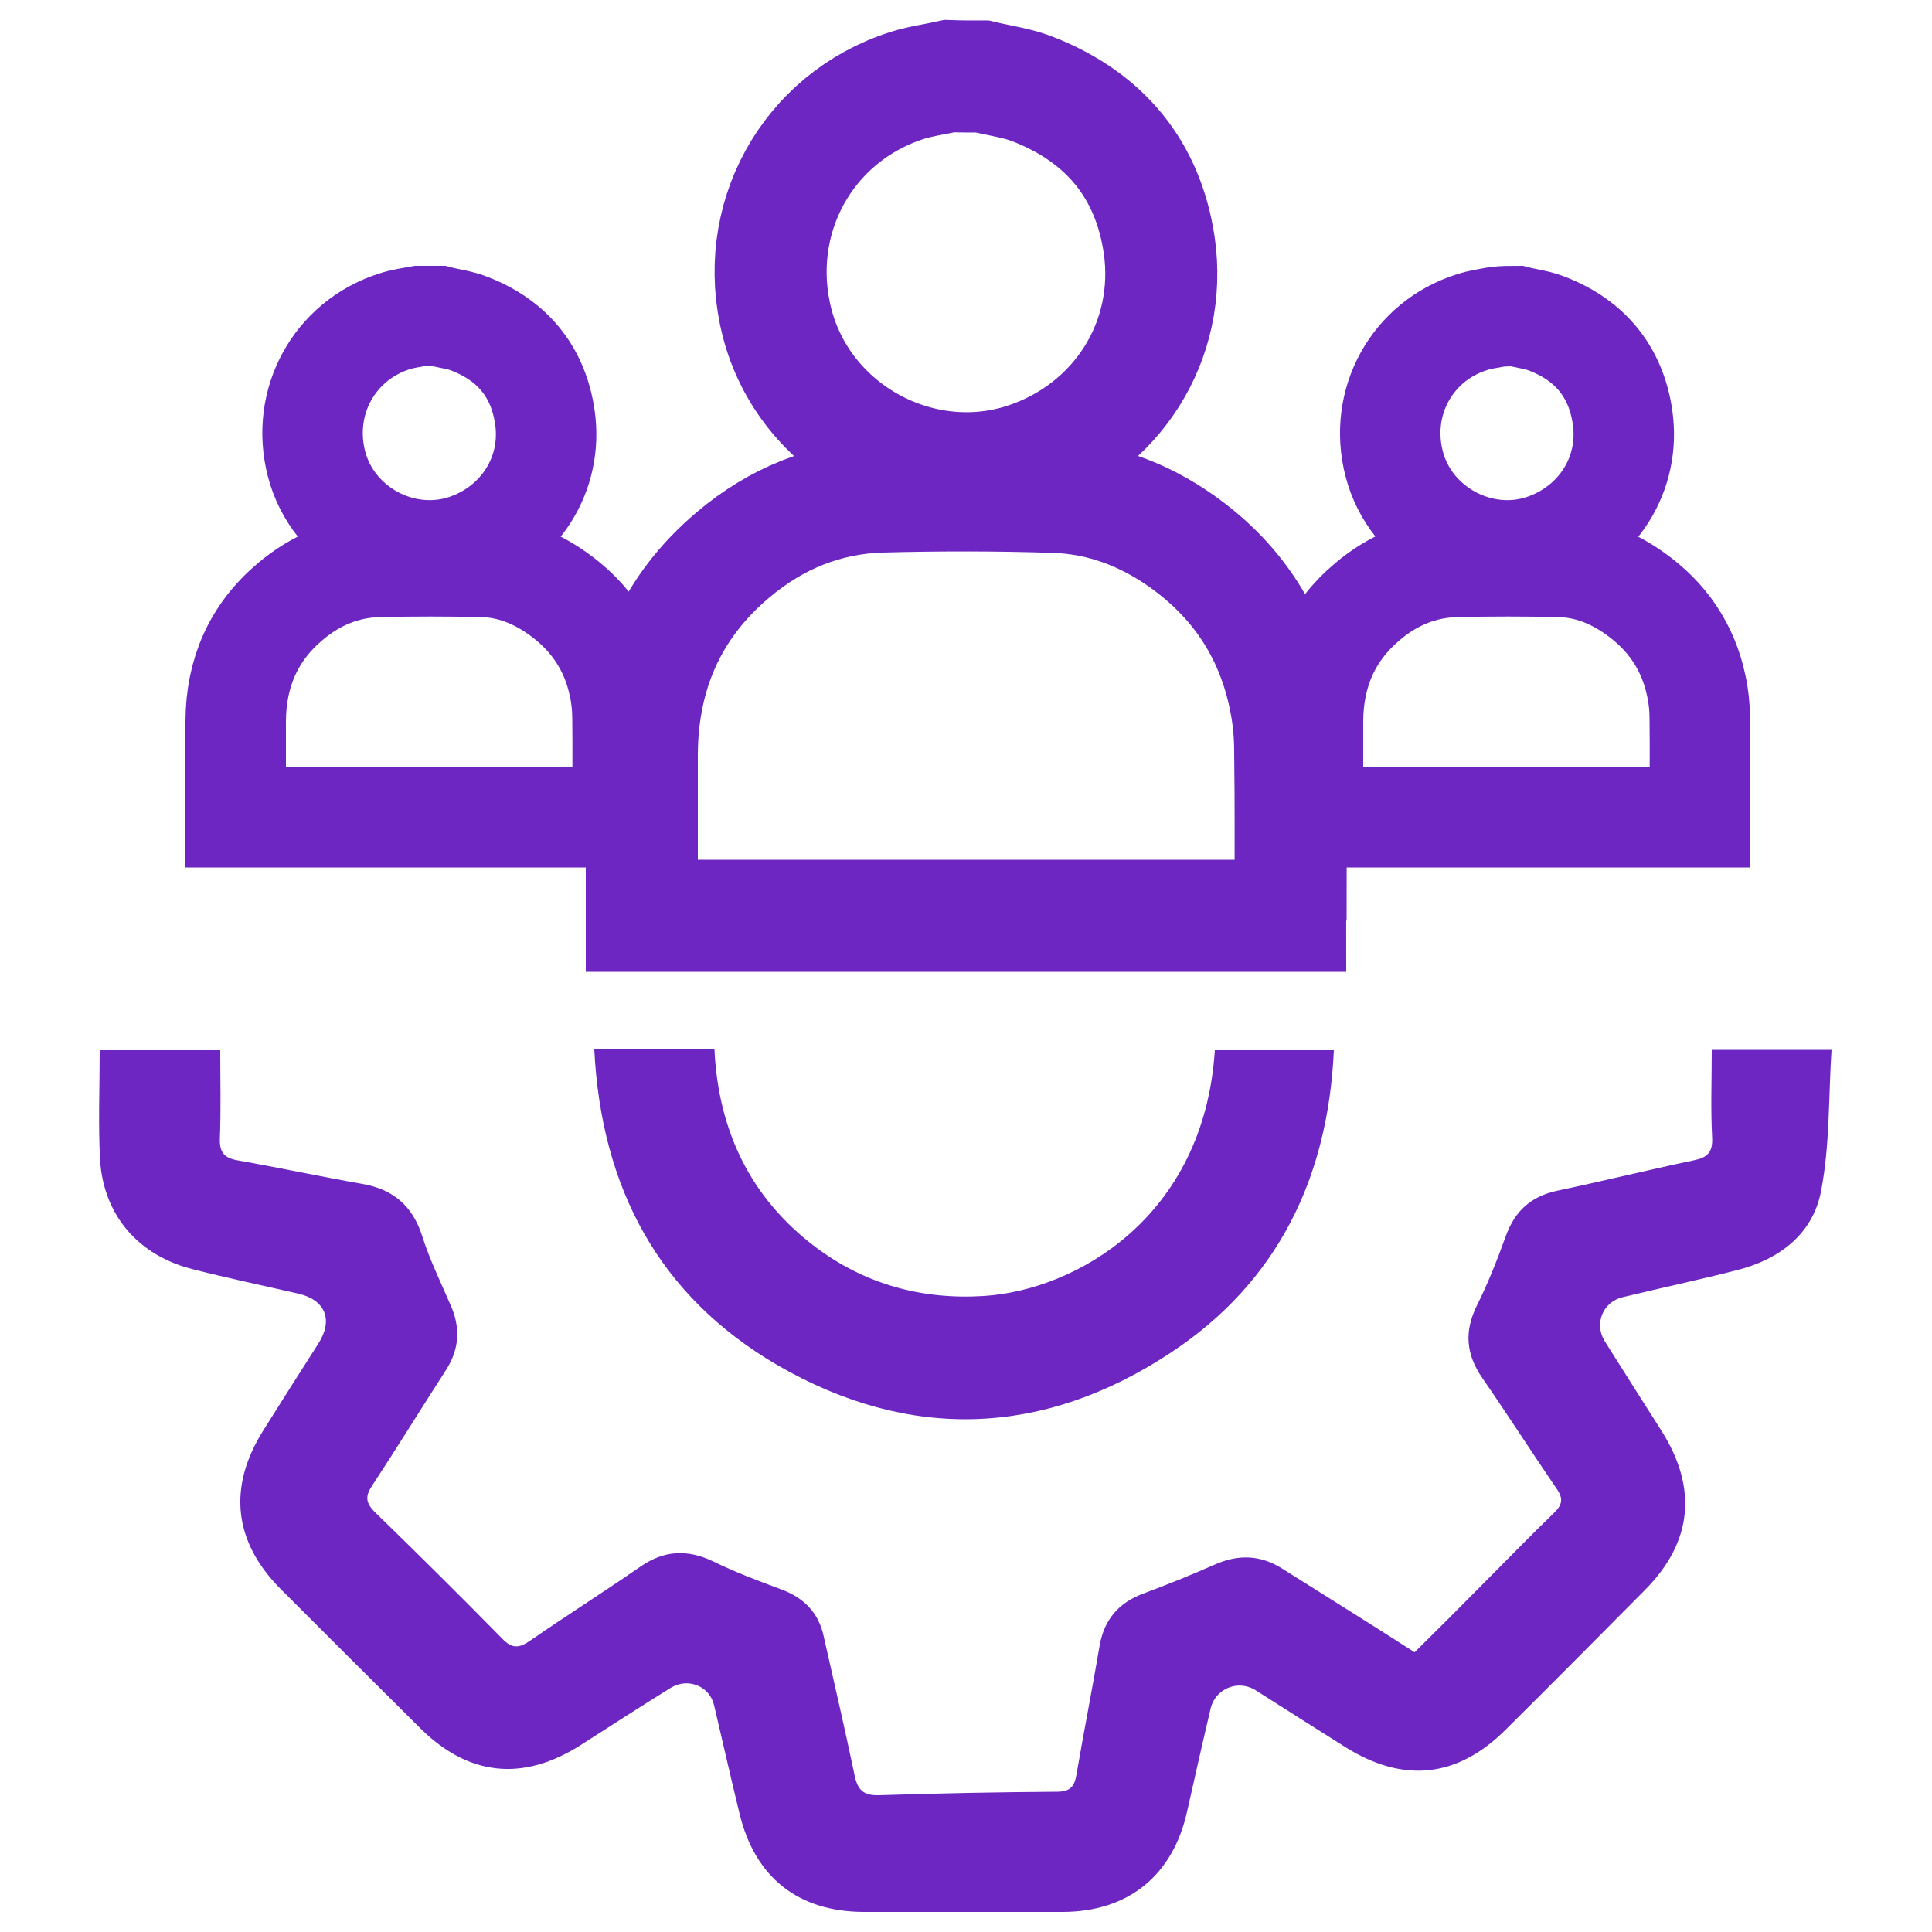 <?xml version="1.0" encoding="utf-8"?>
<!-- Generator: Adobe Illustrator 27.5.0, SVG Export Plug-In . SVG Version: 6.00 Build 0)  -->
<svg version="1.1" id="Camada_1" xmlns="http://www.w3.org/2000/svg" xmlns:xlink="http://www.w3.org/1999/xlink" x="0px" y="0px"
	 viewBox="0 0 500 500" style="enable-background:new 0 0 500 500;" xml:space="preserve">
<style type="text/css">
	.st0{fill:#6D26C2;}
	.st1{fill:none;stroke:#6D26C2;stroke-width:29;stroke-miterlimit:10;}
	.st2{fill:none;stroke:#6D26C2;stroke-width:26;stroke-miterlimit:10;}
</style>
<g>
	<path class="st0" d="M366.1,427.6c6.2-6.1,12.2-12.1,18.1-18.1c6-6,11.9-12.1,18-18c2.2-2.1,2.4-3.8,0.6-6.3
		c-6.5-9.5-12.7-19.2-19.2-28.6c-4.2-6.1-4.7-12-1.4-18.7c2.9-5.8,5.3-11.9,7.5-18c2.3-6.4,6.4-10.2,13.1-11.7
		c11.9-2.5,23.6-5.4,35.5-7.9c3.5-0.7,5-2,4.8-5.9c-0.4-7.5-0.1-14.9-0.1-22.7c10.1,0,19.8,0,31,0c-0.8,12.2-0.4,24.6-2.7,36.5
		c-2.1,11.1-10.7,17.7-21.7,20.5c-9.8,2.5-19.7,4.6-29.6,7c-5.2,1.2-7.5,6.9-4.7,11.4c4.9,7.8,9.8,15.5,14.7,23.2
		c9.4,14.9,8,28.8-4.3,41.2c-12,12.1-23.9,24.1-36,36.1c-12.5,12.5-26.5,14-41.6,4.5c-7.8-4.9-15.5-9.8-23.2-14.7
		c-4.5-2.8-10.4-0.4-11.6,4.8c-2.1,8.9-4.1,17.8-6.1,26.7c-3.7,16.5-15.2,25.8-32,25.9c-17.2,0-34.3,0-51.5,0
		c-17.1,0-28.3-8.9-32.3-25.4c-2.3-9.4-4.4-18.8-6.6-28.1c-1.2-5-6.8-7.2-11.2-4.5c-7.9,4.9-15.8,10-23.6,15
		c-14.8,9.3-28.8,7.8-41.2-4.5c-12.1-12-24.1-24-36.1-36c-12.3-12.3-13.8-26.5-4.5-41.2c4.7-7.5,9.4-14.9,14.2-22.4
		c3.9-6.1,1.8-11.3-5.2-12.9c-9.1-2.1-18.2-4-27.2-6.3c-14.1-3.5-23.2-13.9-24.1-28.3c-0.5-9.3-0.1-18.6-0.1-28.4
		c10.1,0,20,0,31.2,0c0,7.7,0.2,15.3-0.1,22.9c-0.1,3.6,1.2,5,4.6,5.6c10.8,1.9,21.5,4.2,32.3,6.1c8,1.4,13,5.7,15.5,13.6
		c1.9,6,4.7,11.7,7.2,17.5c2.7,5.9,2.5,11.5-1.1,17.1c-6.4,9.9-12.6,20-19.1,29.9c-1.8,2.7-1.7,4.4,0.7,6.8
		c11.1,10.8,22.1,21.7,33,32.8c2.5,2.6,4.3,2.5,7.2,0.5c9.4-6.5,19.2-12.7,28.6-19.2c6.1-4.2,12.1-4.5,18.8-1.3
		c5.7,2.8,11.6,5,17.5,7.2c6,2.2,9.8,6.1,11.1,12.3c2.7,12,5.5,24,8,36c0.8,3.7,2.3,5.1,6.3,5c15.3-0.5,30.7-0.8,46-0.9
		c3.5,0,4.6-1.4,5.1-4.5c1.9-11.1,4.1-22.2,6-33.4c1.2-6.7,4.9-11,11.3-13.4c6.2-2.3,12.4-4.8,18.5-7.5c6.1-2.7,11.9-2.5,17.5,1.1
		C343.3,413.2,354.6,420.2,366.1,427.6z"/>
	<path class="st0" d="M153.8,271.6c10.8,0,20.8,0,31.1,0c1,21,9.3,38.4,26.1,51.1c12.9,9.7,27.6,13.7,43.6,12.7
		c23.8-1.5,57-20.3,59.8-63.6c10,0,20.1,0,30.8,0c-1.5,33.1-14.6,60-42.1,78.2c-32.9,21.8-67.7,23.1-101.9,3.3
		C170.5,335.4,155.6,307.4,153.8,271.6z"/>
</g>
<g>
	<path class="st1" d="M254.2,19.8c4.6,1.1,9.4,1.7,13.7,3.5c18.2,7.3,29.2,20.7,32.1,40.1c3.6,24.8-11,47.6-34.8,55.4
		c-27.1,8.8-57-7.6-64.1-35.3c-6.8-26.6,7.7-53.1,33.7-61.4c3.5-1.1,7.3-1.6,10.9-2.4C248.6,19.8,251.4,19.8,254.2,19.8z"/>
	<path class="st1" d="M333.9,237c-56,0-111.8,0-167.8,0c0-0.8,0-1.6,0-2.3c0-13.2,0-26.3,0-39.5c0.1-20.8,7.7-38.2,23.6-51.6
		c11.1-9.4,24-14.7,38.5-15.1c15-0.4,30-0.4,45,0.1c11.8,0.4,22.7,4.5,32.4,11.3c14.1,9.9,23.2,23.3,26.8,40.3
		c1,4.6,1.5,9.4,1.5,14.1c0.2,13.8,0.1,27.6,0.1,41.4C333.9,236,333.9,236.4,333.9,237z"/>
</g>
<g>
	<path class="st2" d="M392.5,81.8c2.7,0.7,5.6,1,8.2,2.1c10.9,4.3,17.5,12.4,19.2,24c2.2,14.8-6.6,28.4-20.8,33.1
		c-16.2,5.3-34.1-4.6-38.3-21c-4.1-15.9,4.6-31.7,20.1-36.6c2.1-0.7,4.3-1,6.5-1.4C389.1,81.8,390.8,81.8,392.5,81.8z"/>
	<path class="st2" d="M440,211.5c-33.4,0-66.7,0-100.2,0c0-0.5,0-0.9,0-1.4c0-7.9,0-15.7,0-23.6c0.1-12.4,4.6-22.8,14.1-30.8
		c6.6-5.6,14.3-8.8,23-9c8.9-0.2,17.9-0.2,26.8,0c7.1,0.2,13.5,2.7,19.3,6.8c8.4,5.9,13.9,13.9,16,24c0.6,2.7,0.9,5.6,0.9,8.4
		c0.1,8.2,0,16.5,0,24.7C440,210.9,440,211.1,440,211.5z"/>
</g>
<g>
	<path class="st2" d="M113.6,81.8c2.7,0.7,5.6,1,8.2,2.1c10.9,4.3,17.5,12.4,19.2,24c2.2,14.8-6.6,28.4-20.8,33.1
		c-16.2,5.3-34.1-4.6-38.3-21C77.8,104,86.5,88.2,102,83.2c2.1-0.7,4.3-1,6.5-1.4C110.2,81.8,111.9,81.8,113.6,81.8z"/>
	<path class="st2" d="M161.2,211.5c-33.4,0-66.7,0-100.2,0c0-0.5,0-0.9,0-1.4c0-7.9,0-15.7,0-23.6c0.1-12.4,4.6-22.8,14.1-30.8
		c6.6-5.6,14.3-8.8,23-9c8.9-0.2,17.9-0.2,26.8,0c7.1,0.2,13.5,2.7,19.3,6.8c8.4,5.9,13.9,13.9,16,24c0.6,2.7,0.9,5.6,0.9,8.4
		c0.1,8.2,0,16.5,0,24.7C161.2,210.9,161.2,211.1,161.2,211.5z"/>
</g>
</svg>
